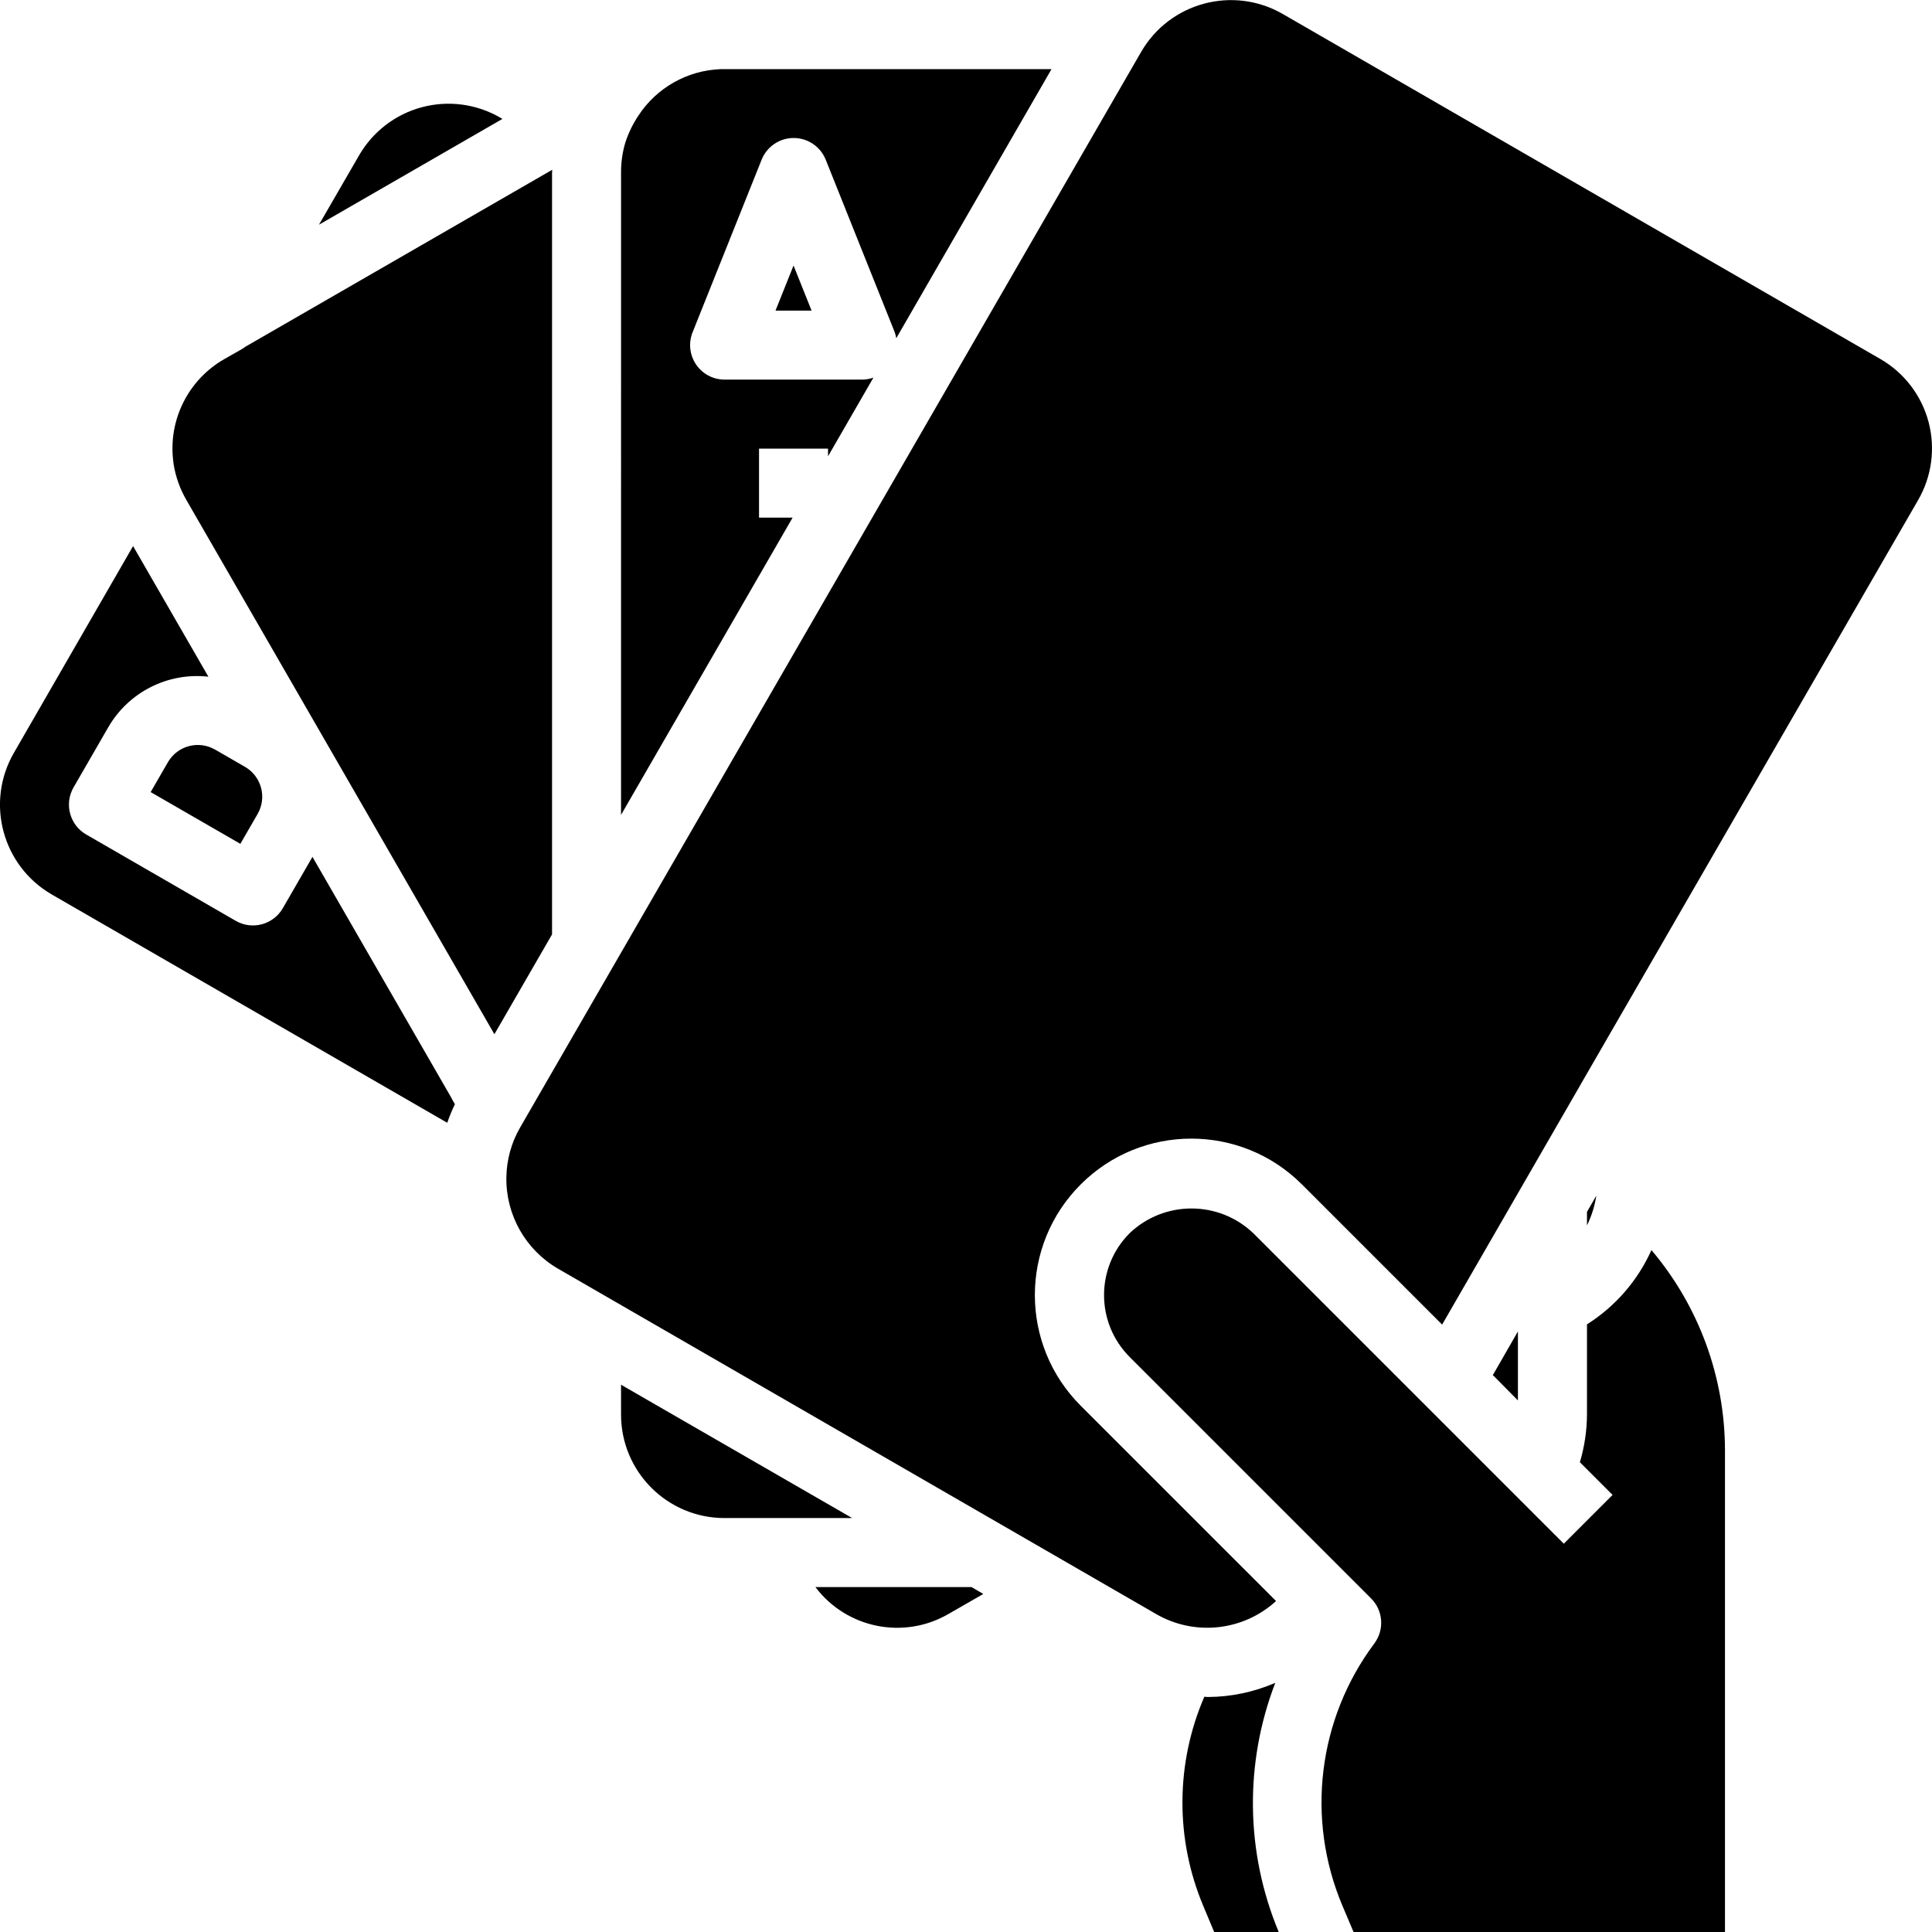 <svg height="448pt" viewBox="0 0 448.027 448" width="448pt" xmlns="http://www.w3.org/2000/svg"><path d="m118.668 118.668-20-34.648c-2.211-3.824-7.102-5.137-10.93-2.926l-27.711 16c-3.828 2.207-5.137 7.102-2.93 10.926l20 34.648c2.203 3.832 7.09 5.152 10.922 2.953l27.711-16c1.844-1.059 3.191-2.812 3.742-4.867.551-2.055.262-4.246-.805-6.086zm-31.715 9.066-12-20.801 13.855-8 12 20.801zm0 0"/><path d="m102.945 155.457 13.855-8 8 13.855-13.855 8zm0 0"/><path d="m275.297 73.621c3.637 2.102 7.762 3.203 11.961 3.199 2.109.008 4.211-.262 6.25-.801 6.156-1.637 11.406-5.668 14.574-11.199l4-6.926c6.629-11.488 2.688-26.176-8.801-32.801-11.484-6.629-26.172-2.688-32.797 8.801l-4 6.926c-3.188 5.52-4.047 12.074-2.395 18.227 1.656 6.152 5.688 11.398 11.207 14.574zm5.082-24.801 4-6.926c1.383-2.57 4.051-4.18 6.965-4.211 2.918-.027 5.617 1.531 7.047 4.07 1.434 2.543 1.371 5.66-.164 8.141l-4 6.926c-2.207 3.816-7.09 5.125-10.91 2.93-3.832-2.207-5.145-7.102-2.938-10.93zm0 0"/><path d="m252.379 97.309 8-13.855 13.859 7.996-8 13.859zm0 0"/><path d="m144.02 40.02c-.016-2.367.32-4.727 1-7 .711-2.176 1.715-4.25 2.984-6.16 4.23-6.516 11.375-10.562 19.145-10.84.289-.016.578-.016.871 0h75.824l-36 62.402c-.078-.477-.199-.941-.359-1.395l-16-40c-1.215-3.043-4.16-5.039-7.434-5.039-3.277 0-6.219 1.996-7.434 5.039l-16 40c-.992 2.465-.699 5.258.785 7.461 1.48 2.203 3.961 3.527 6.617 3.531h32c.859-.016 1.715-.172 2.527-.461l-10.527 18.238v-1.777h-16v16h7.789l-39.789 68.938zm44.184 32h-8.367l4.184-10.461zm-104.938-36c3.18-5.508 8.418-9.527 14.562-11.168 6.145-1.645 12.688-.773 18.191 2.418l.496.289-42.547 24.535zm20.449 224.336-91.695-52.934c-11.496-6.645-15.438-21.348-8.801-32.848l27.641-47.953 17.465 30.289c-9.422-1.055-18.57 3.594-23.273 11.824l-8 13.855c-1.059 1.844-1.344 4.031-.785 6.082.555 2.055 1.906 3.801 3.754 4.852l34.641 20c3.828 2.211 8.719.895 10.926-2.934l6.871-11.898 32.184 55.824c.129.273.266.539.418.801l.434.719c-.68 1.402-1.27 2.844-1.777 4.312zm-53.84-86.543 6.934 4c3.828 2.211 5.141 7.102 2.93 10.93l-4 6.926-20.801-12 4-6.926c2.211-3.824 7.098-5.133 10.922-2.93zm-6.602-57.793c-1.527-2.617-2.555-5.492-3.031-8.488l-.047-.461c-1.254-9.582 3.398-18.973 11.773-23.785l4.082-2.32c.309-.176.605-.375.887-.594l71.129-41.016c0 .227-.047.434-.047.656v176.656l-13.367 23.152zm124.746 236c-13.258 0-24-10.742-24-24v-6.918l53.598 30.918zm52 22.203c-10.391 6.07-23.684 3.406-30.93-6.203h36.199l2.738 1.602zm61.551 73.797-2.527-6.039c-6.531-15.531-6.445-33.055.238-48.52.266 0 .52.055.801.055 5.387-.023 10.715-1.141 15.656-3.285-7.184 18.648-6.898 39.348.801 57.789zm101.398-158.141c10.996 12.984 17.035 29.445 17.051 46.461v111.68h-86.129l-2.559-6.039c-8.535-20.156-5.73-43.332 7.367-60.871 2.387-3.184 2.07-7.641-.746-10.457l-56-56c-7.902-7.93-7.902-20.758 0-28.688 8.035-7.648 20.656-7.648 28.688 0l72 72 11.312-11.312-7.582-7.582c1.07-3.586 1.625-7.309 1.648-11.051v-20.918c6.566-4.148 11.766-10.141 14.949-17.223zm-36.797 28.965c.07-.109.16-.223.23-.344l5.602-9.758v16zm21.848-34.703v-3.129l2.168-3.758c-.367 2.391-1.098 4.715-2.168 6.887zm76.75-168.121-78.352 135.68-.207.371-31.785 55.086-32.504-32.504c-14.168-14.168-37.141-14.168-51.312 0-14.168 14.172-14.168 37.145 0 51.312l45.305 45.297c-7.656 7-18.984 8.195-27.938 2.941l-138.551-80c-7.543-4.363-12.133-12.469-12-21.184.055-4.074 1.156-8.066 3.199-11.59l144-249.402c6.648-11.492 21.348-15.43 32.848-8.797l138.57 80c5.516 3.18 9.539 8.426 11.18 14.582 1.637 6.152.754 12.707-2.453 18.207zm0 0"/><path d="m326.273 123.727c-1.309-3.723-5.137-5.934-9.016-5.211l-62.582 11.715c-12.309 2.301-21.883 12.023-23.992 24.363-2.113 12.344 3.684 24.695 14.527 30.957l2.984 1.727c4.871 2.789 10.43 4.152 16.039 3.938-7.172 5.785-15.465 10.023-24.359 12.438-3.125.84-5.438 3.477-5.859 6.684-.422 3.211 1.129 6.355 3.93 7.973l41.602 24c1.219.695 2.598 1.062 4 1.062 2.484 0 4.828-1.152 6.344-3.125s2.023-4.535 1.383-6.938c-2.355-8.906-2.836-18.207-1.406-27.312 2.613 4.965 6.57 9.094 11.422 11.914l2.984 1.727c10.848 6.277 24.453 5.129 34.098-2.875 9.641-8 13.273-21.164 9.102-32.98zm-53.215 96.375-12.656-7.281c4.738-2.434 9.23-5.32 13.418-8.617-.77 5.262-1.023 10.586-.762 15.898zm58.199-19.418c-3.855 6.645-12.355 8.922-19.016 5.09l-2.977-1.719c-2.383-1.375-4.305-3.422-5.52-5.891l-9.848-19.902c-.207-.363-.445-.707-.711-1.031-.184-.301-.383-.586-.602-.859-1.094-1.195-2.527-2.035-4.113-2.398-.238-.035-.484-.055-.727-.055-.504-.102-1.02-.145-1.535-.129l-22.191 1.434c-2.742.168-5.477-.473-7.855-1.84l-2.984-1.723c-5.035-2.918-7.727-8.66-6.746-14.395.98-5.738 5.426-10.262 11.145-11.34l55.855-10.449 18.863 53.602c1.367 3.836.988 8.074-1.039 11.605zm0 0"/></svg>